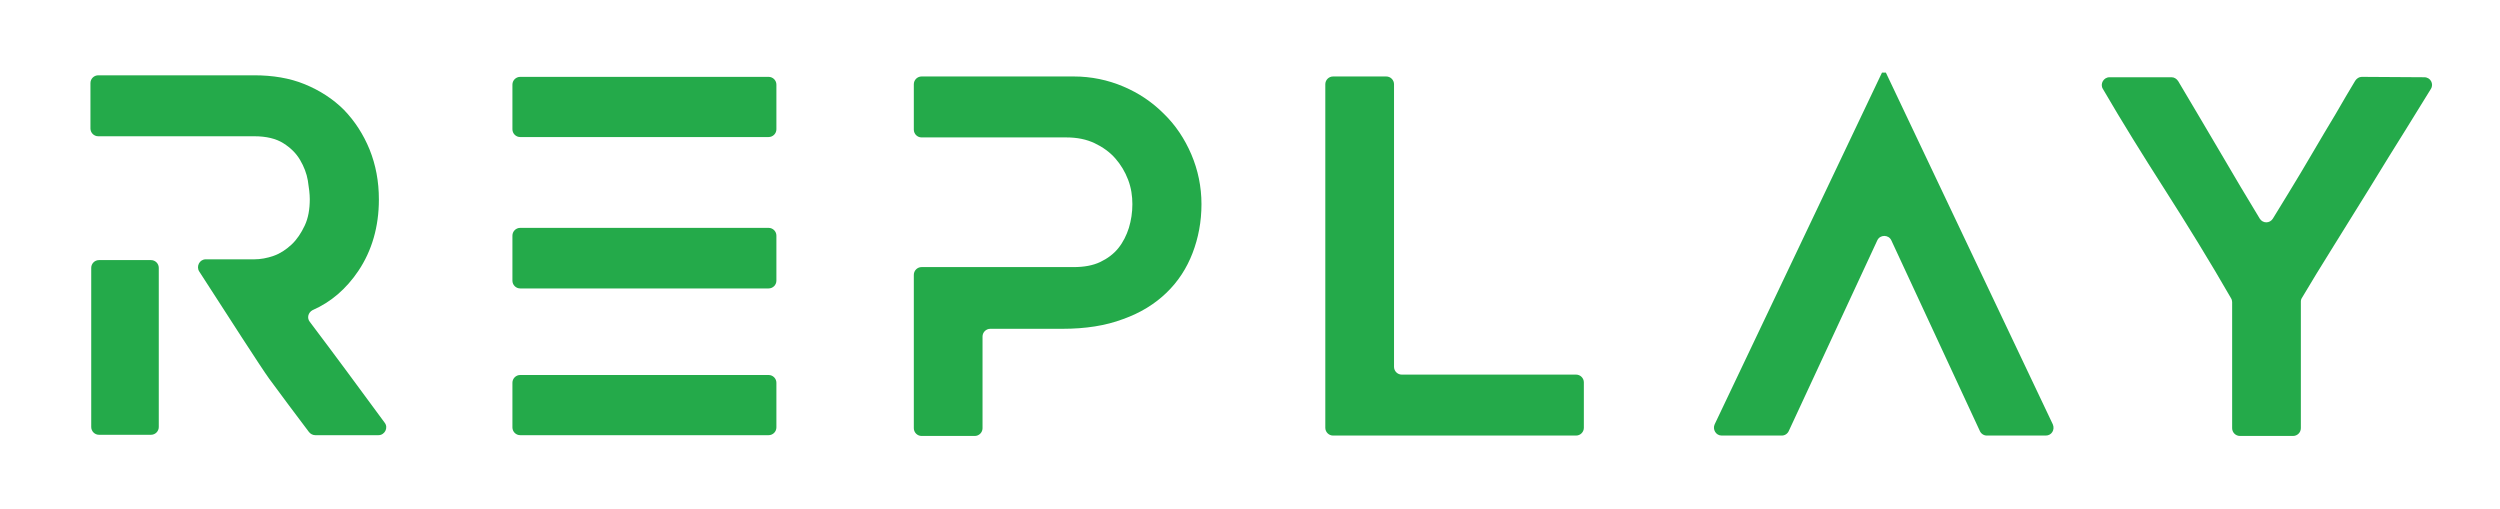 <?xml version="1.0" encoding="utf-8"?>
<!-- Generator: Adobe Illustrator 25.0.1, SVG Export Plug-In . SVG Version: 6.00 Build 0)  -->
<svg version="1.1" id="a" xmlns="http://www.w3.org/2000/svg" xmlns:xlink="http://www.w3.org/1999/xlink" x="0px" y="0px"
	 viewBox="0 0 644 131" style="enable-background:new 0 0 644 131;" xml:space="preserve">
<style type="text/css">
	.st0{fill:#24AA4A;}
</style>
<g>
	<path class="st0" d="M608.4,19.8c-0.7,0-1.3,0.4-1.7,1c-1.6,2.7-3.3,5.5-5,8.5c-2,3.3-4,6.7-6,10.1s-4,6.8-6.1,10.2
		c-1.4,2.3-2.8,4.6-4.1,6.7c-0.8,1.3-2.6,1.3-3.4,0c-3.3-5.4-6.6-11-10-16.8c-3.8-6.4-7.4-12.6-11-18.6c-0.4-0.6-1-1-1.7-1h-16
		c-1.5,0-2.5,1.7-1.7,3c5,8.6,10.3,17.1,15.8,25.7c6,9.4,11.8,18.8,17.2,28.2c0.2,0.3,0.3,0.7,0.3,1v32.5c0,1.1,0.9,2,2,2h13.7
		c1.1,0,2-0.9,2-2V77.7c0-0.4,0.1-0.7,0.3-1c2.3-3.9,5-8.3,8-13.1c3.1-5,6.3-10.1,9.5-15.3s6.3-10.3,9.4-15.2
		c2.3-3.7,4.4-7.1,6.3-10.2c0.8-1.3-0.1-3-1.7-3L608.4,19.8L608.4,19.8z"/>
	<path class="st0" d="M299.8,29.3c-3-3-6.4-5.3-10.4-7s-8.3-2.6-12.8-2.6h-39.2c-1.1,0-2,0.9-2,2v11.7c0,1.1,0.9,2,2,2h37.3
		c2.8,0,5.2,0.5,7.3,1.5c2.1,1,3.9,2.3,5.3,3.9c1.4,1.6,2.5,3.4,3.3,5.5s1.1,4.2,1.1,6.3s-0.3,4.1-0.9,6.1c-0.6,1.9-1.5,3.7-2.7,5.2
		c-1.2,1.5-2.8,2.7-4.7,3.6s-4.2,1.3-6.8,1.3h-39.2c-1.1,0-2,0.9-2,2v39.5c0,1.1,0.9,2,2,2h13.7c1.1,0,2-0.9,2-2V86.7
		c0-1.1,0.9-2,2-2h18.6c5.9,0,11.1-0.8,15.6-2.5c4.5-1.6,8.2-3.9,11.2-6.8s5.2-6.3,6.7-10.2c1.5-3.9,2.3-8.1,2.3-12.6
		s-0.9-8.8-2.6-12.8S302.8,32.2,299.8,29.3"/>
	<path class="st0" d="M134,19.8h64c1.1,0,2,0.9,2,2v11.5c0,1.1-0.9,2-2,2h-64c-1.1,0-2-0.9-2-2V21.8C132,20.7,132.9,19.8,134,19.8z"
		/>
	<path class="st0" d="M134,58.7h64c1.1,0,2,0.9,2,2v11.6c0,1.1-0.9,2-2,2h-64c-1.1,0-2-0.9-2-2V60.7C132,59.6,132.9,58.7,134,58.7z"
		/>
	<path class="st0" d="M134,96.6h64c1.1,0,2,0.9,2,2v11.5c0,1.1-0.9,2-2,2h-64c-1.1,0-2-0.9-2-2V98.6C132,97.5,132.9,96.6,134,96.6z"
		/>
	<path class="st0" d="M25.5,67h13.4c1.1,0,2,0.9,2,2v41c0,1.1-0.9,2-2,2H25.5c-1.1,0-2-0.9-2-2V69C23.5,67.9,24.4,67,25.5,67z"/>
	<path class="st0" d="M357.1,19.7h-13.7c-1.1,0-2,0.9-2,2v88.5c0,1.1,0.9,2,2,2H406c1.1,0,2-0.9,2-2V98.5c0-1.1-0.9-2-2-2h-44.9
		c-1.1,0-2-0.9-2-2V21.7C359.1,20.6,358.2,19.7,357.1,19.7L357.1,19.7z"/>
	<path class="st0" d="M460.8,111l22.8-49.1c0.7-1.5,2.9-1.5,3.6,0L510,111c0.3,0.7,1,1.2,1.8,1.2H527c1.5,0,2.4-1.5,1.8-2.9
		l-43-90.6h-1l-43.1,90.6c-0.6,1.3,0.3,2.9,1.8,2.9H459C459.8,112.2,460.5,111.7,460.8,111L460.8,111z"/>
	<path class="st0" d="M92.3,69.8c3.5-5.2,5.3-11.4,5.3-18.4c0-4.7-0.8-8.9-2.4-12.9c-1.6-3.9-3.8-7.3-6.6-10.2
		c-2.8-2.8-6.2-5-10.1-6.6s-8.3-2.3-13-2.3H25.3c-1.1,0-2,0.9-2,2v11.7c0,1.1,0.9,2,2,2h40.2c3.1,0,5.6,0.6,7.5,1.8s3.3,2.6,4.3,4.3
		s1.7,3.5,2,5.3c0.3,1.9,0.5,3.5,0.5,4.8c0,2.6-0.4,4.9-1.3,6.8c-0.9,1.9-2,3.6-3.4,4.9c-1.4,1.3-2.9,2.3-4.6,2.9s-3.4,0.9-5,0.9H53
		c-1.6,0-2.5,1.8-1.7,3.1c7.3,11.3,15.9,24.7,18,27.6c3.4,4.6,6.8,9.2,10.3,13.8c0.4,0.5,1,0.8,1.6,0.8h16.3c1.6,0,2.6-1.9,1.6-3.2
		c-6.4-8.7-12.8-17.4-19.3-26c-0.8-1-0.4-2.4,0.7-3C85.3,77.8,89.2,74.4,92.3,69.8"/>
</g>
</svg>
